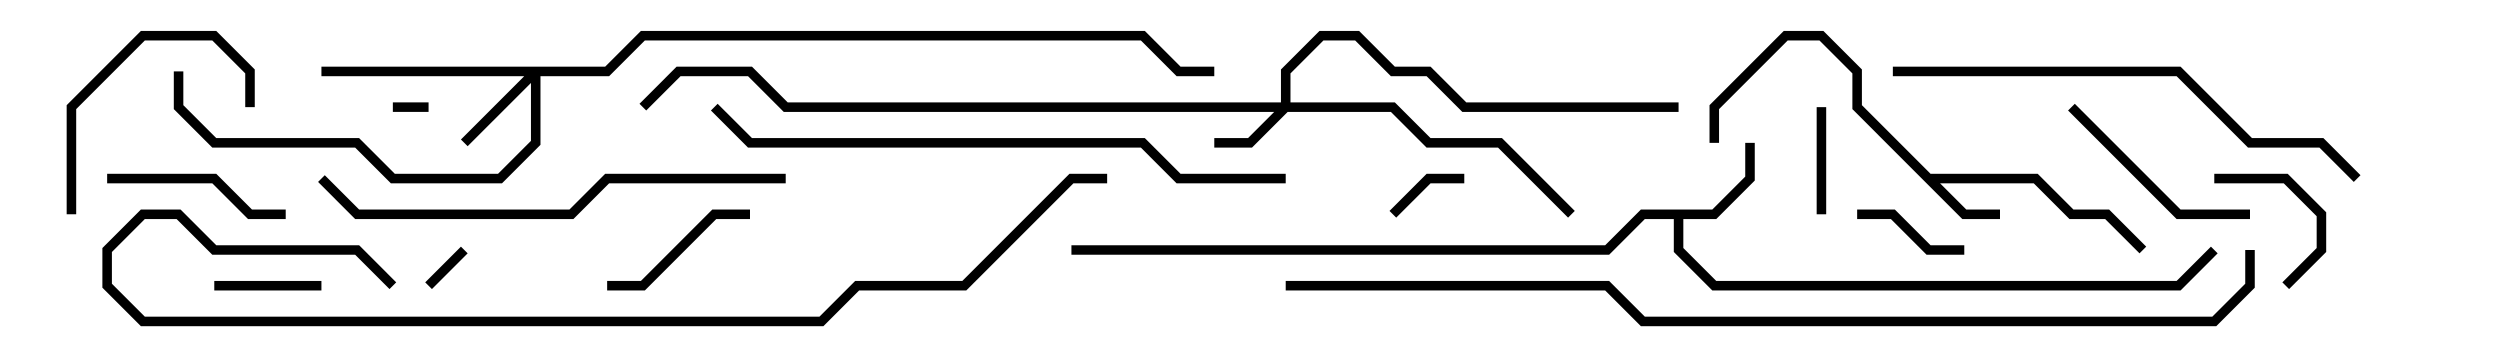 <svg version="1.1" width="105" height="15" xmlns="http://www.w3.org/2000/svg"><path d="M81.083,7.3L85.583,7.3L87.083,8.8L88.583,8.8L90.141,10.359L89.859,10.641L88.417,9.2L86.917,9.2L85.417,7.7L81.483,7.7L82.583,8.8L84,8.8L84,9.2L82.417,9.2L77.8,4.583L77.8,3.083L76.417,1.7L75.083,1.7L72.2,4.583L72.2,6L71.8,6L71.8,4.417L74.917,1.3L76.583,1.3L78.2,2.917L78.2,4.417z" stroke="none"/><path d="M71.917,8.8L73.3,7.417L73.3,6L73.7,6L73.7,7.583L72.083,9.2L70.7,9.2L70.7,10.417L72.083,11.8L91.417,11.8L92.859,10.359L93.141,10.641L91.583,12.2L71.917,12.2L70.3,10.583L70.3,9.2L69.083,9.2L67.583,10.7L45,10.7L45,10.3L67.417,10.3L68.917,8.8z" stroke="none"/><path d="M53.8,4.3L53.8,2.917L55.417,1.3L57.083,1.3L58.583,2.8L60.083,2.8L61.583,4.3L70.5,4.3L70.5,4.7L61.417,4.7L59.917,3.2L58.417,3.2L56.917,1.7L55.583,1.7L54.2,3.083L54.2,4.3L58.583,4.3L60.083,5.8L63.083,5.8L66.141,8.859L65.859,9.141L62.917,6.2L59.917,6.2L58.417,4.7L54.083,4.7L52.583,6.2L51,6.2L51,5.8L52.417,5.8L53.517,4.7L32.917,4.7L31.417,3.2L28.583,3.2L27.141,4.641L26.859,4.359L28.417,2.8L31.583,2.8L33.083,4.3z" stroke="none"/><path d="M25.417,2.8L26.917,1.3L48.083,1.3L49.583,2.8L51,2.8L51,3.2L49.417,3.2L47.917,1.7L27.083,1.7L25.583,3.2L22.7,3.2L22.7,6.083L21.083,7.7L16.417,7.7L14.917,6.2L8.917,6.2L7.3,4.583L7.3,3L7.7,3L7.7,4.417L9.083,5.8L15.083,5.8L16.583,7.3L20.917,7.3L22.3,5.917L22.3,3.483L19.641,6.141L19.359,5.859L22.017,3.2L13.5,3.2L13.5,2.8z" stroke="none"/><path d="M18,4.3L18,4.7L16.5,4.7L16.5,4.3z" stroke="none"/><path d="M18.141,12.141L17.859,11.859L19.359,10.359L19.641,10.641z" stroke="none"/><path d="M58.641,9.141L58.359,8.859L59.917,7.3L61.5,7.3L61.5,7.7L60.083,7.7z" stroke="none"/><path d="M9,12.2L9,11.8L13.5,11.8L13.5,12.2z" stroke="none"/><path d="M76.3,4.5L76.7,4.5L76.7,9L76.3,9z" stroke="none"/><path d="M82.5,10.3L82.5,10.7L80.917,10.7L79.417,9.2L78,9.2L78,8.8L79.583,8.8L81.083,10.3z" stroke="none"/><path d="M96.141,12.141L95.859,11.859L97.3,10.417L97.3,9.083L95.917,7.7L93,7.7L93,7.3L96.083,7.3L97.7,8.917L97.7,10.583z" stroke="none"/><path d="M25.5,12.2L25.5,11.8L26.917,11.8L29.917,8.8L31.5,8.8L31.5,9.2L30.083,9.2L27.083,12.2z" stroke="none"/><path d="M4.5,7.7L4.5,7.3L9.083,7.3L10.583,8.8L12,8.8L12,9.2L10.417,9.2L8.917,7.7z" stroke="none"/><path d="M3.2,9L2.8,9L2.8,4.417L5.917,1.3L9.083,1.3L10.7,2.917L10.7,4.5L10.3,4.5L10.3,3.083L8.917,1.7L6.083,1.7L3.2,4.583z" stroke="none"/><path d="M86.859,4.641L87.141,4.359L91.583,8.8L94.5,8.8L94.5,9.2L91.417,9.2z" stroke="none"/><path d="M13.359,7.641L13.641,7.359L15.083,8.8L23.917,8.8L25.417,7.3L33,7.3L33,7.7L25.583,7.7L24.083,9.2L14.917,9.2z" stroke="none"/><path d="M99.141,7.359L98.859,7.641L97.417,6.2L94.417,6.2L91.417,3.2L79.5,3.2L79.5,2.8L91.583,2.8L94.583,5.8L97.583,5.8z" stroke="none"/><path d="M29.859,4.641L30.141,4.359L31.583,5.8L48.083,5.8L49.583,7.3L54,7.3L54,7.7L49.417,7.7L47.917,6.2L31.417,6.2z" stroke="none"/><path d="M16.641,11.859L16.359,12.141L14.917,10.7L8.917,10.7L7.417,9.2L6.083,9.2L4.7,10.583L4.7,11.917L6.083,13.3L34.417,13.3L35.917,11.8L40.417,11.8L44.917,7.3L46.5,7.3L46.5,7.7L45.083,7.7L40.583,12.2L36.083,12.2L34.583,13.7L5.917,13.7L4.3,12.083L4.3,10.417L5.917,8.8L7.583,8.8L9.083,10.3L15.083,10.3z" stroke="none"/><path d="M54,12.2L54,11.8L67.583,11.8L69.083,13.3L92.917,13.3L94.3,11.917L94.3,10.5L94.7,10.5L94.7,12.083L93.083,13.7L68.917,13.7L67.417,12.2z" stroke="none"/></svg>